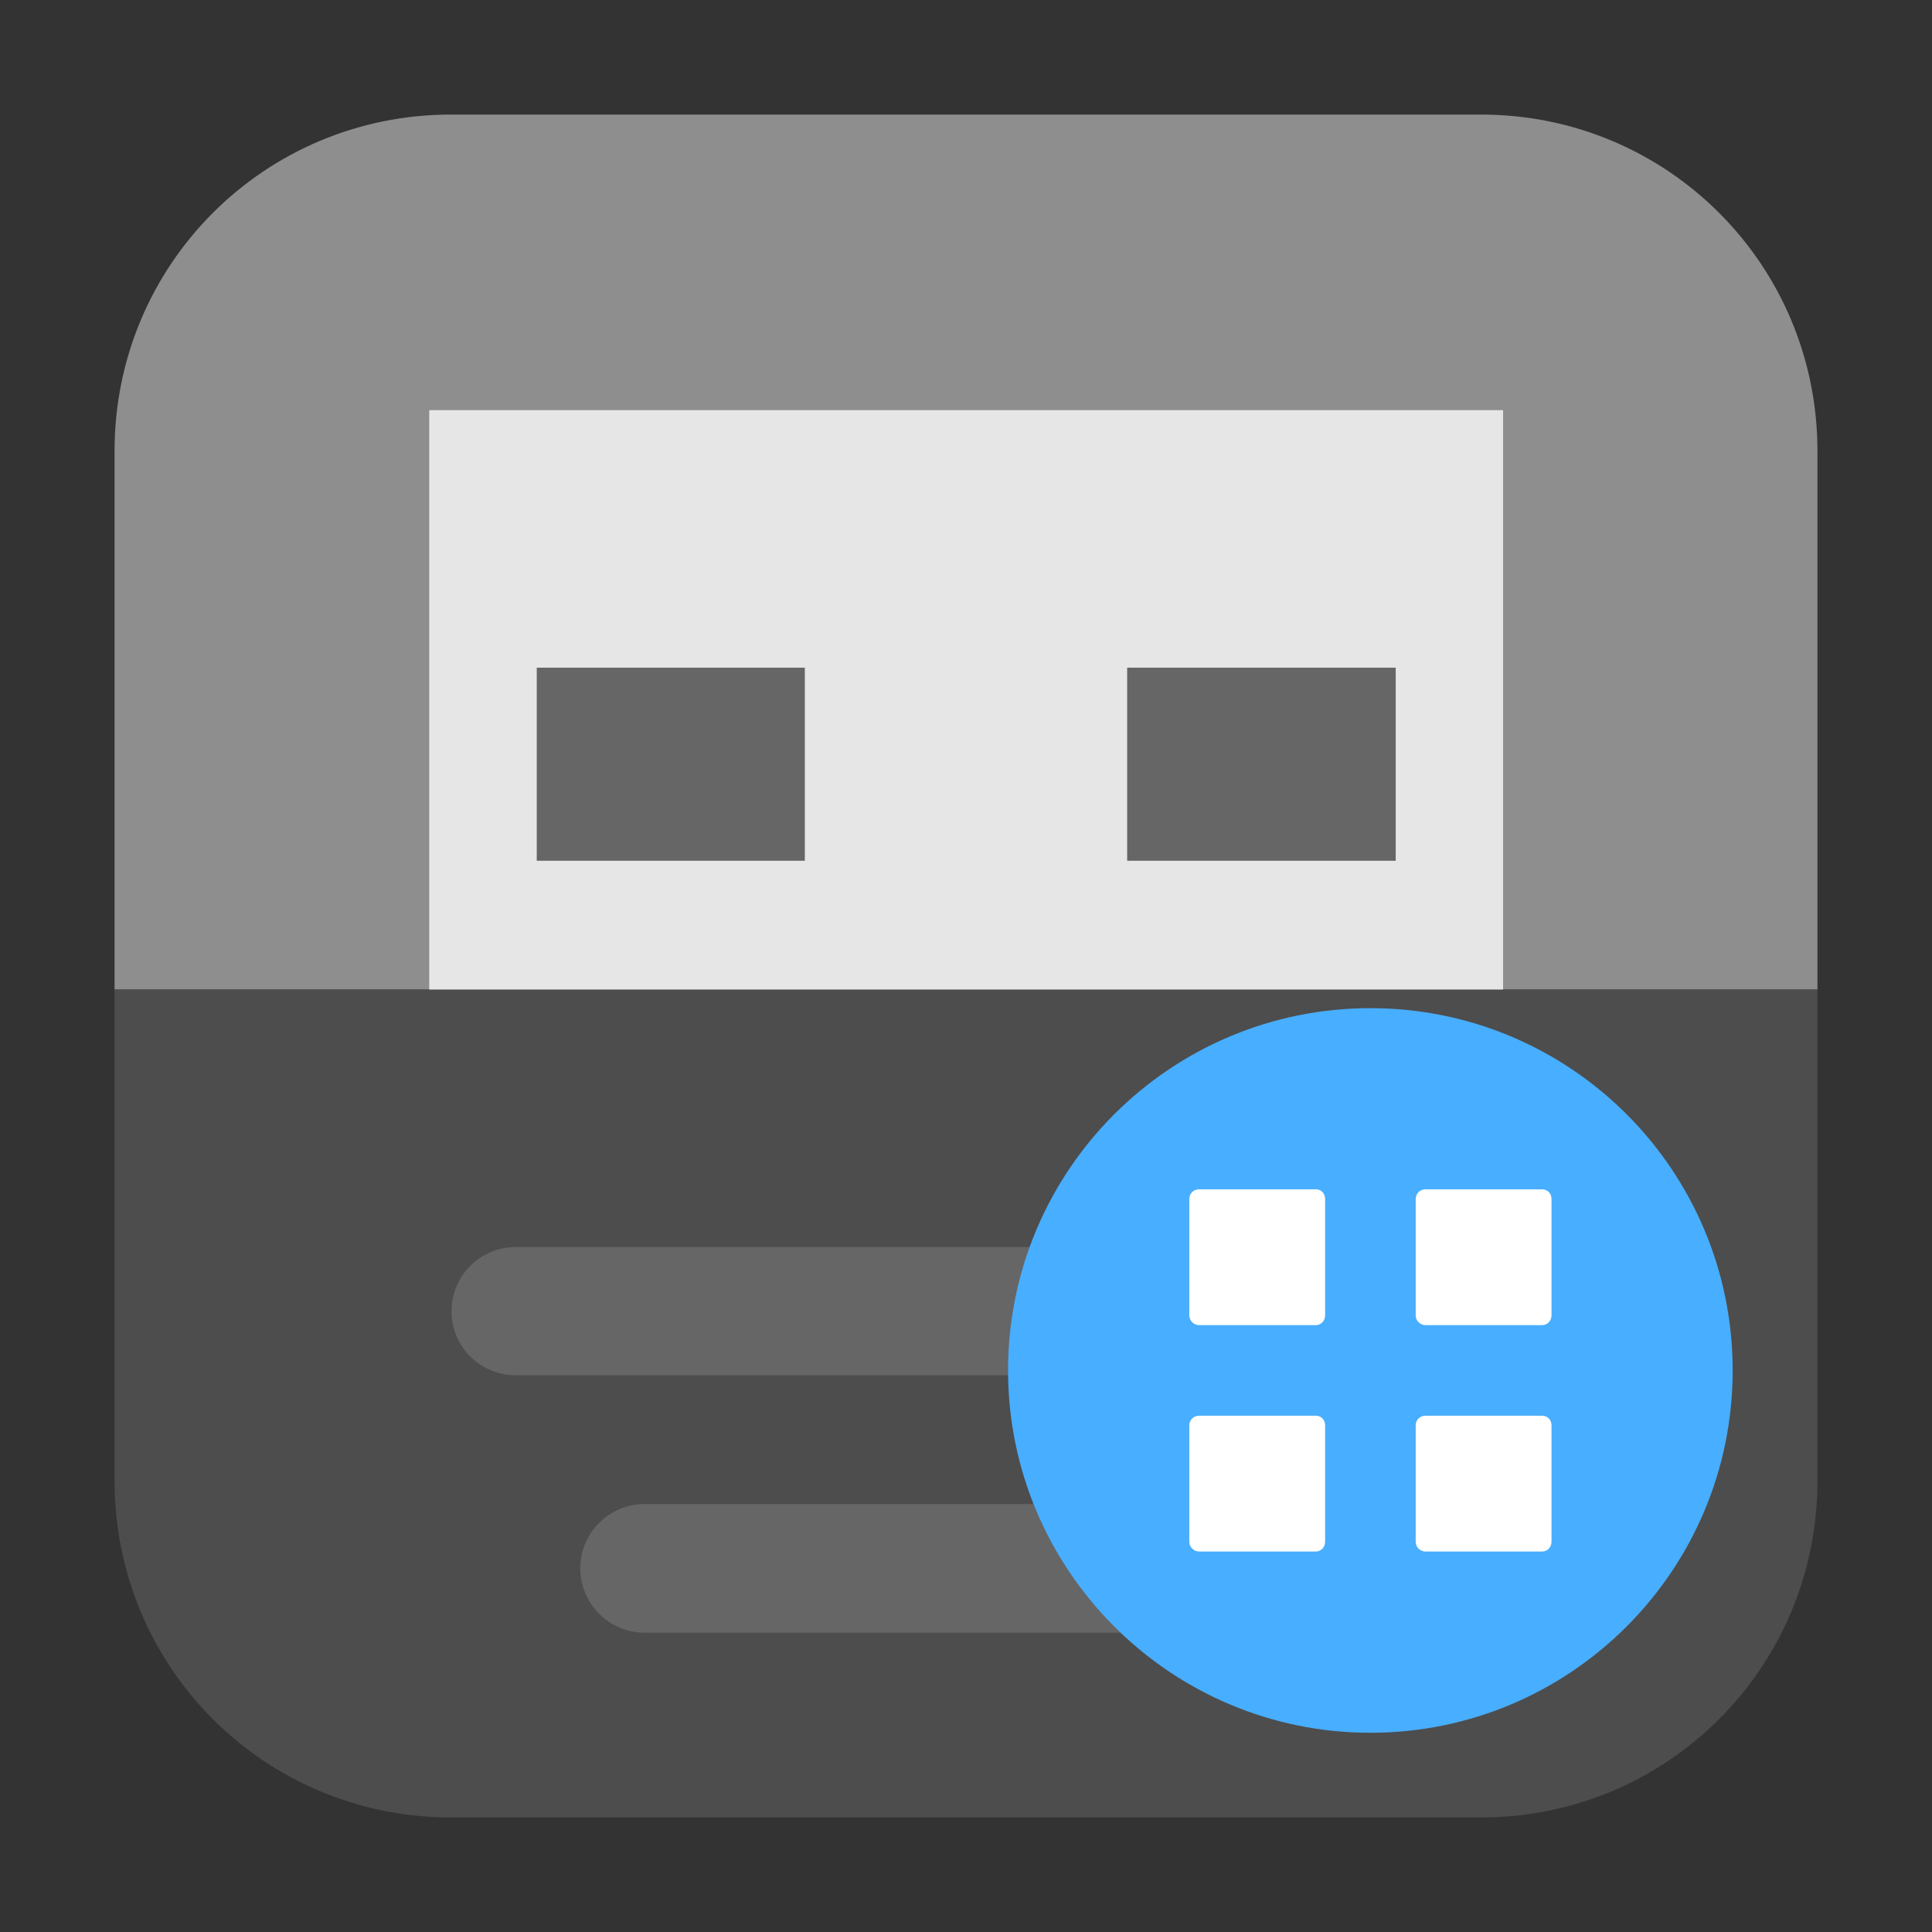 <svg height="17pt" viewBox="0 0 17 17" width="17pt" xmlns="http://www.w3.org/2000/svg"><rect x="0" y="0" width="17" height="17" fill="#333333" stroke="none"/><path d="m3.969 1.008c-1.641 0-2.961 1.32-2.961 2.961v4.738h14.984v-4.738c0-1.641-1.32-2.961-2.961-2.961zm0 0" fill="#8e8e8e" fill-rule="evenodd"/><path d="m3.777 3.609h9.449v5.664h-9.449zm0 0" fill="#e6e6e6"/><path d="m4.723 5.875h2.359v1.699h-2.359zm0 0" fill="#666"/><path d="m9.918 5.875h2.363v1.699h-2.363zm0 0" fill="#666"/><path d="m15.992 8.707h-14.984v4.324c0 1.641 1.32 2.961 2.961 2.961h9.062c1.641 0 2.961-1.32 2.961-2.961zm0 0" fill="#4d4d4d" fill-rule="evenodd"/><path d="m4.539 10.973h7.926c.312 0 .566.25.566.566 0 .312-.254.562-.566.562h-7.926c-.312 0-.566-.25-.566-.562 0-.316.254-.566.566-.566zm0 0" fill="#666"/><path d="m5.672 13.234h5.66c.312 0 .566.254.566.566s-.254.566-.566.566h-5.66c-.312 0-.566-.254-.566-.566s.254-.566.566-.566zm0 0" fill="#666"/><path d="m15.246 12.059c0 1.758-1.426 3.188-3.188 3.188-1.758 0-3.188-1.43-3.188-3.188 0-1.762 1.43-3.188 3.188-3.188 1.762 0 3.188 1.426 3.188 3.188zm0 0" fill="#48aeff"/><g fill="#fff"><path d="m10.551 10.465h1.027c.047 0 .082.035.082.086v1.023c0 .047-.035.086-.082.086h-1.027c-.047 0-.086-.039-.086-.086v-1.023c0-.051.039-.086.086-.086zm0 0"/><path d="m12.543 10.465h1.023c.051 0 .086.035.086.086v1.023c0 .047-.035.086-.082.086h-1.027c-.047 0-.086-.039-.086-.086v-1.023c0-.051.039-.086.086-.086zm0 0"/><path d="m10.551 12.457h1.027c.047 0 .082.035.082.086v1.023c0 .047-.035.086-.082.086h-1.027c-.047 0-.086-.039-.086-.086v-1.023c0-.051.039-.086.086-.086zm0 0"/><path d="m12.543 12.457h1.023c.051 0 .086.035.086.086v1.023c0 .047-.035.086-.082.086h-1.027c-.047 0-.086-.039-.086-.086v-1.023c0-.051.039-.086.086-.086zm0 0"/></g></svg>